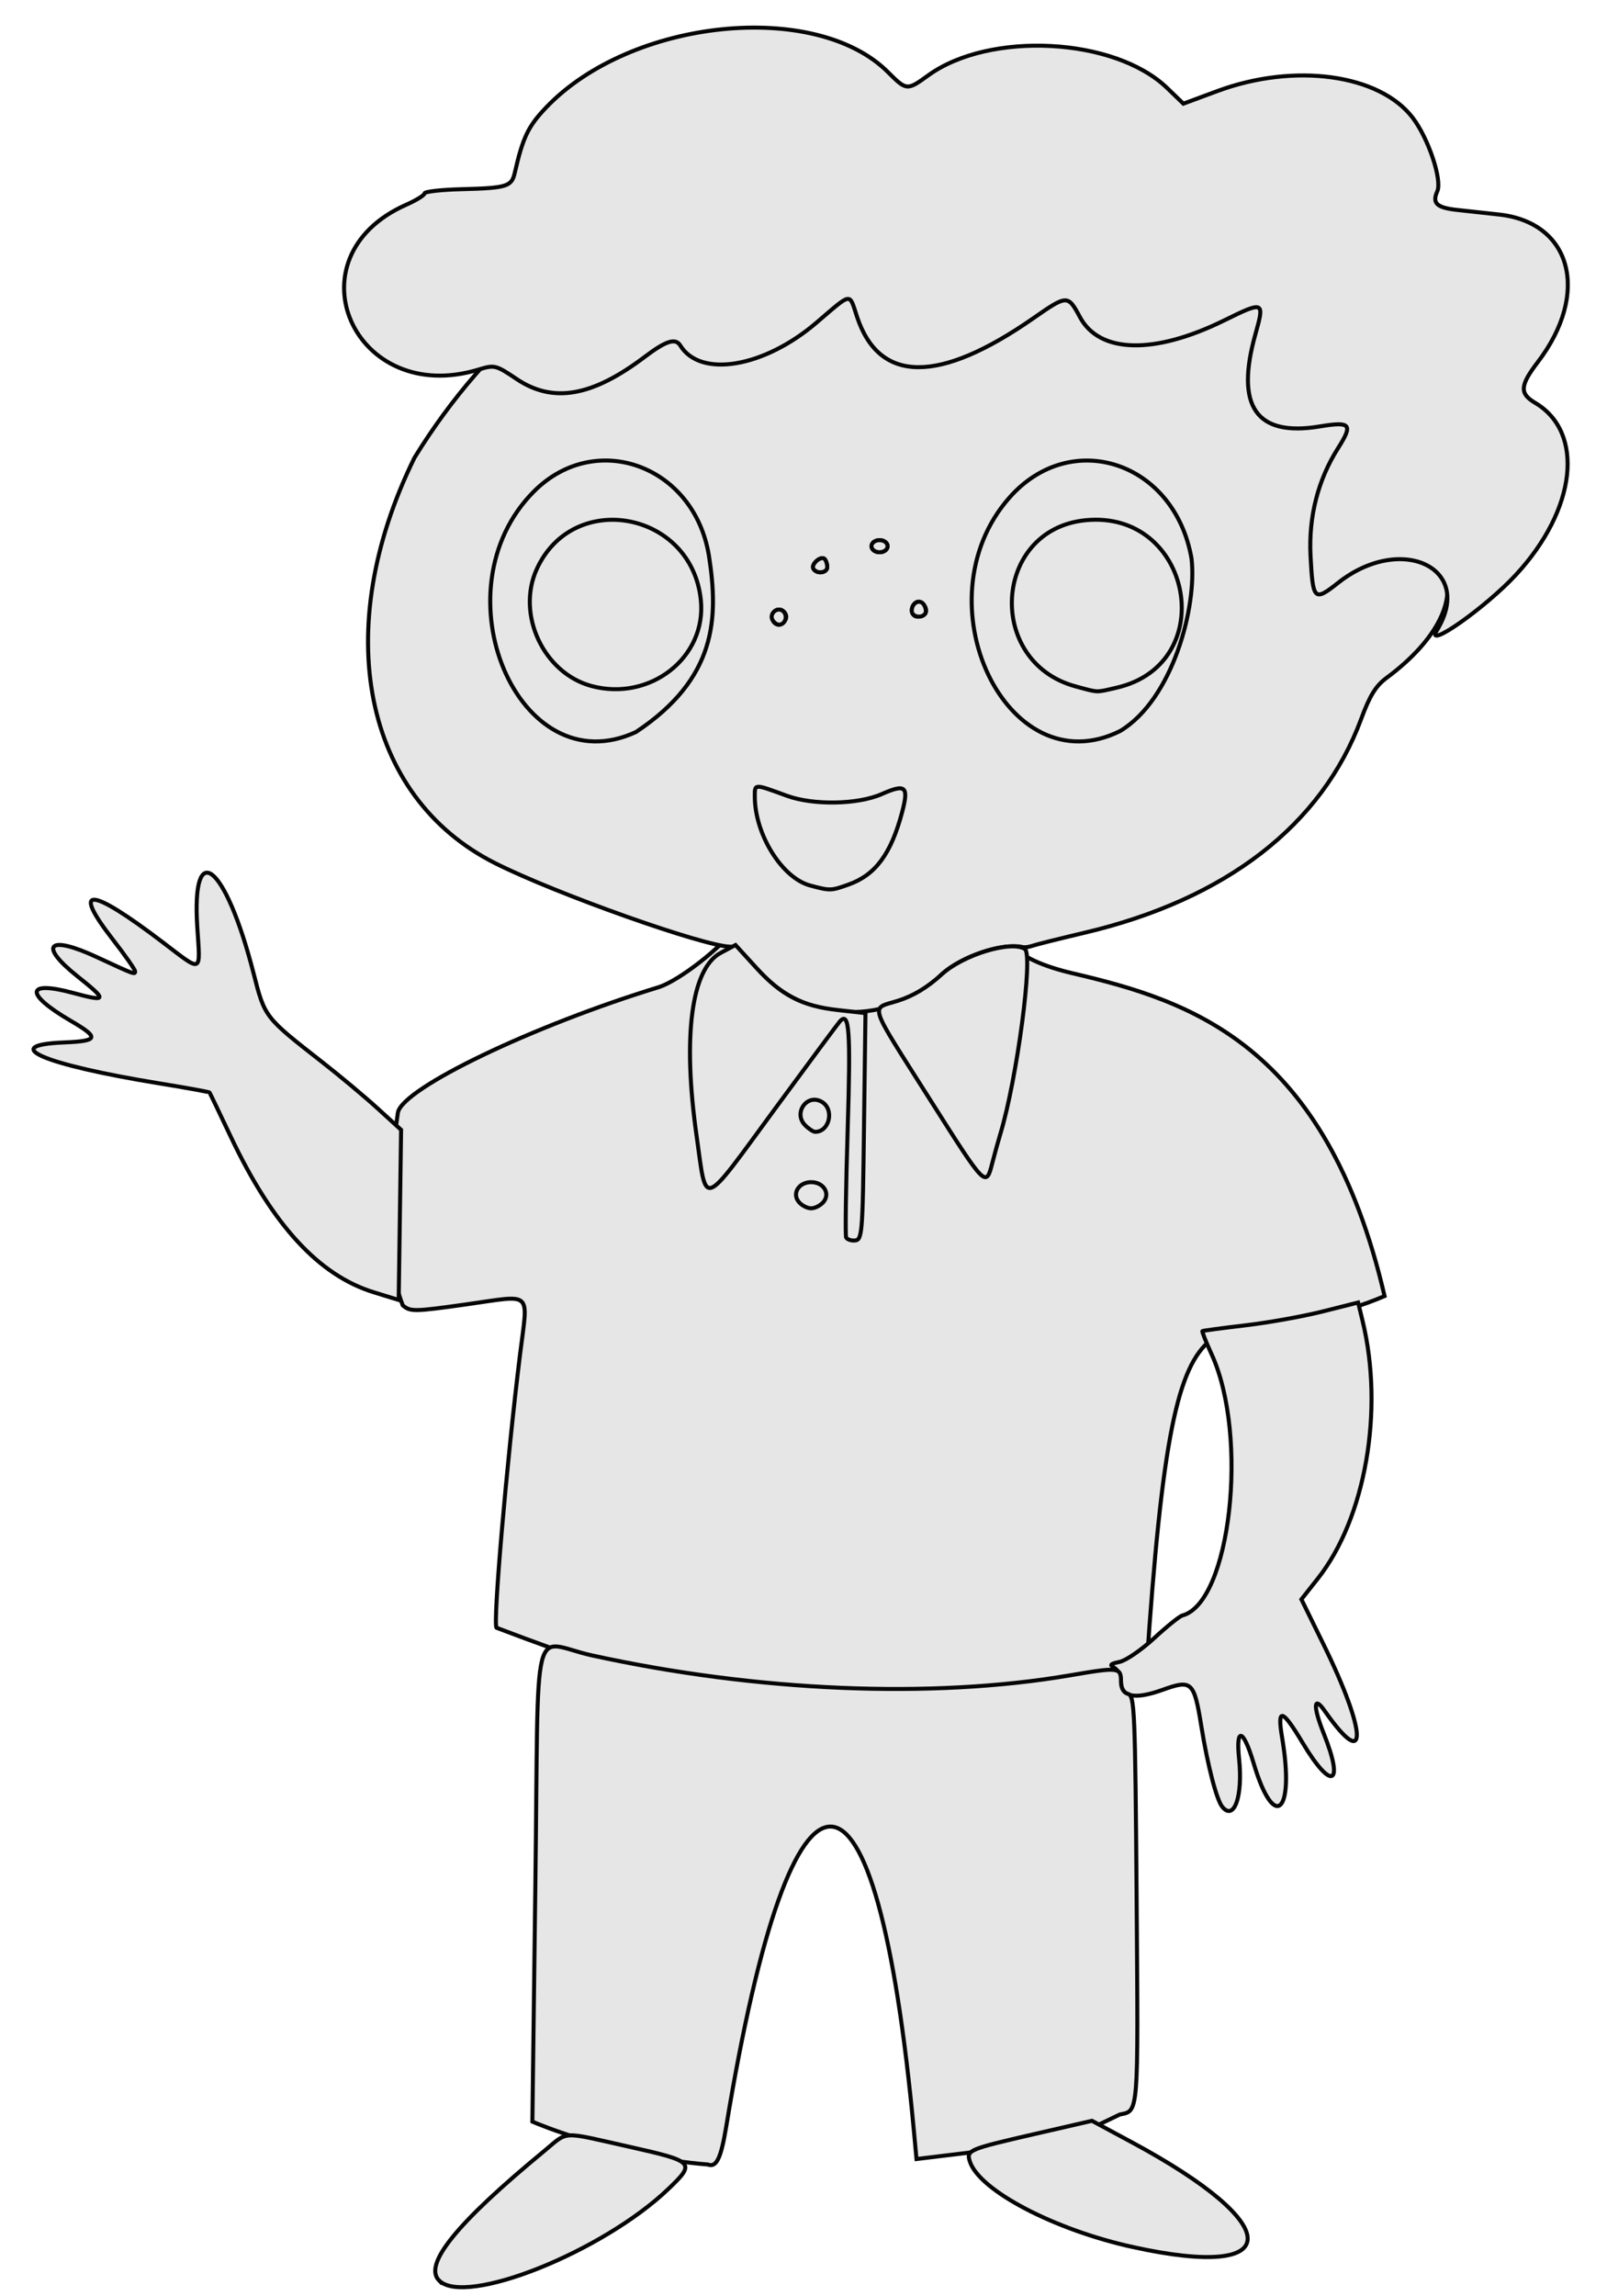 <?xml version="1.0" encoding="UTF-8" standalone="no"?>
<svg
   xmlns:dc="http://purl.org/dc/elements/1.1/"
   xmlns:cc="http://creativecommons.org/ns#"
   xmlns:rdf="http://www.w3.org/1999/02/22-rdf-syntax-ns#"
   xmlns:svg="http://www.w3.org/2000/svg"
   xmlns="http://www.w3.org/2000/svg"
   xmlns:sodipodi="http://sodipodi.sourceforge.net/DTD/sodipodi-0.dtd"
   xmlns:inkscape="http://www.inkscape.org/namespaces/inkscape"
   width="350pt"
   height="500pt"
   viewBox="0 0 123.472 176.389"
   version="1.1"
   class="art jack"
   id="svg8"
   sodipodi:docname="Jack_paint.svg"
   inkscape:version="0.92.3 (2405546, 2018-03-11)">
  <sodipodi:namedview
     pagecolor="#ffffff"
     bordercolor="#666666"
     borderopacity="1"
     objecttolerance="10"
     gridtolerance="10"
     guidetolerance="10"
     inkscape:pageopacity="0"
     inkscape:pageshadow="2"
     inkscape:window-width="1366"
     inkscape:window-height="713"
     id="namedview829"
     showgrid="false"
     inkscape:zoom="0.48818743"
     inkscape:cx="818.81947"
     inkscape:cy="534.63073"
     inkscape:window-x="0"
     inkscape:window-y="27"
     inkscape:window-maximized="1"
     inkscape:current-layer="layer1"
     units="pt" />
  <defs
     id="defs2" />
  <g
     id="layer1"
     transform="translate(0,-120.611)">
    <g
       id="g961"
       transform="matrix(0.635,0,0,0.635,49.805,-2.263)" />
    <g
       id="g979"
       transform="matrix(0.701,0,0,0.701,-21.237,105.19)">
      <path
         inkscape:connector-curvature="0"
         style="fill:#e6e6e6;stroke:#060606;stroke-width:0.442;stroke-miterlimit:4;stroke-dasharray:none;stroke-opacity:1"
         d="m 155.977,204.529 c 3.339,-49.429 6.72,-32.267 26.076,-40.507 -6.436,-27.661 -21.357,-32.364 -34.183,-35.369 -6.508,-1.525 -9.942,-4.421 -2.237,-6.373 108.174,-85.338 -144.963,-70.405 -37.367,-5.565 12.366,0.05 -1.44,11.965 -5.68,13.428 -13.903,4.25 -28.14,11.083 -28.676,13.762 -1.093,7.757 -2.156,13.865 0.524,21.125 0.835,0.717 1.211,0.712 6.999,-0.103 7.362,-1.036 6.742,-1.614 5.865,5.46 -1.465,11.822 -2.993,29.569 -2.582,29.98 34.533,13.138 37.531,9.166 71.26,4.161 z"
         id="path991" />
      <path
         inkscape:connector-curvature="0"
         style="fill:#e6e6e6;stroke:#060606;stroke-width:0.441;stroke-opacity:1"
         d="m 164.272,220 c -0.627,-0.755 -1.605,-4.508 -2.303,-8.839 -0.791,-4.904 -1.044,-5.142 -4.244,-3.992 -3.058,1.099 -4.562,0.801 -4.562,-0.905 0,-0.602 -0.32,-1.274 -0.711,-1.493 -0.581,-0.325 -0.479,-0.446 0.551,-0.662 0.694,-0.146 2.402,-1.316 3.795,-2.601 1.393,-1.285 2.781,-2.402 3.086,-2.483 5.277,-1.396 7.324,-19.644 3.212,-28.626 -0.618,-1.351 -1.072,-2.495 -1.008,-2.542 0.064,-0.048 2.181,-0.33 4.705,-0.628 2.523,-0.298 6.337,-0.982 8.474,-1.521 l 3.886,-0.98 0.487,2.005 c 2.38,9.791 0.321,21.634 -4.911,28.253 l -1.792,2.267 2.419,4.928 c 4.814,9.808 4.892,14.09 0.132,7.295 -1.237,-1.766 -1.292,-0.491 -0.107,2.471 2.291,5.722 0.873,6.35 -2.314,1.025 -2.245,-3.751 -2.807,-3.893 -2.246,-0.57 1.404,8.318 -0.867,10.377 -3.116,2.826 -1.129,-3.792 -1.972,-4.061 -1.6,-0.51 0.429,4.092 -0.53,6.853 -1.833,5.282 z M 71.277,163.611 c -6.029,-1.851 -11.101,-7.366 -15.694,-17.063 -1.228,-2.592 -2.271,-4.766 -2.319,-4.831 -0.048,-0.065 -2.548,-0.519 -5.556,-1.009 -12.655,-2.063 -17.601,-4.186 -10.431,-4.477 3.836,-0.156 3.952,-0.513 0.769,-2.373 -5.075,-2.965 -4.942,-4.464 0.271,-3.053 3.727,1.009 3.78,0.815 0.496,-1.8 -4.365,-3.475 -3.24,-4.609 2.106,-2.123 4.079,1.896 4.187,1.937 4.187,1.563 0,-0.193 -1.092,-1.756 -2.426,-3.473 -4.615,-5.939 -2.577,-5.834 5.457,0.282 4.405,3.353 4.117,3.476 3.784,-1.611 -0.655,-9.997 3.085,-6.982 6.154,4.962 1.262,4.913 1.181,4.807 7.563,9.797 1.928,1.507 4.656,3.789 6.062,5.072 l 2.558,2.332 -0.132,9.321 -0.132,9.321 z m 41.77,-35.646 c -1.026,-1.226 -2.228,-2.228 -2.672,-2.228 -2.8,0 -19.081,-5.771 -25.792,-9.142 C 70.102,109.32 66.451,90.994 75.729,72.148 108.275,19.313 188.785,40.056 188.191,84.064 c 2.092,3.193 -0.246,8.019 -5.918,12.215 -1.18,0.873 -1.835,1.931 -2.782,4.495 -4.298,11.637 -14.82,19.773 -30.297,23.427 -2.79,0.659 -5.37,1.305 -5.734,1.436 -0.364,0.132 -0.842,0.197 -1.062,0.146 -2.216,-0.516 -6.701,0.989 -8.879,2.979 -4.512,4.908 -14.285,6.394 -20.472,-0.798 z m 10.264,-9.042 c 2.949,-1.052 4.654,-3.362 5.869,-7.953 0.74,-2.796 0.377,-3.114 -2.232,-1.96 -2.621,1.159 -7.516,1.248 -10.408,0.189 -3.626,-1.328 -3.513,-1.331 -3.513,0.088 0,4.146 2.98,8.925 6.079,9.749 2.188,0.582 2.265,0.58 4.204,-0.112 z M 100.017,102.202 c 8.797,-5.861 9.055,-12.41 7.984,-19.285 C 106.422,73.042 95.615,69.052 88.827,75.84 77.992,86.675 87.139,108.226 100.017,102.202 Z m 53.055,-0.1 c 5.789,-3.473 8.44,-13.686 7.82,-18.904 -1.844,-10.585 -13.185,-14.366 -19.97,-6.658 -9.973,11.33 -0.268,31.75 12.15,25.562 z M 116.359,89.973 c 0.455,-0.735 -0.568,-1.579 -1.176,-0.97 -0.509,0.509 -0.19,1.45 0.491,1.45 0.214,0 0.522,-0.216 0.685,-0.479 z m 15.358,-0.754 c 0.349,-0.564 -0.46,-1.555 -0.998,-1.222 -0.708,0.438 -0.603,1.574 0.145,1.574 0.35,0 0.733,-0.158 0.853,-0.352 z m -10.751,-5.088 c 0,-0.323 -0.131,-0.719 -0.29,-0.878 -0.399,-0.399 -1.523,0.59 -1.223,1.075 0.376,0.608 1.513,0.46 1.513,-0.197 z m 6.616,-2.279 c 0,-0.368 -0.392,-0.662 -0.882,-0.662 -0.49,0 -0.882,0.294 -0.882,0.662 0,0.368 0.392,0.662 0.882,0.662 0.49,0 0.882,-0.294 0.882,-0.662 z"
         id="path993" />
      <path
         inkscape:connector-curvature="0"
         style="fill:#e6e6e6;stroke:#060606;stroke-width:0.441;stroke-opacity:1"
         d="m 123.037,157.602 c -0.103,-0.182 -0.028,-5.491 0.167,-11.798 0.336,-10.91 0.184,-13.034 -0.851,-11.886 -0.208,0.23 -3.404,4.537 -7.102,9.571 -8.204,11.165 -7.477,10.914 -8.606,2.974 -1.552,-10.918 -0.574,-18.334 2.642,-20.047 l 1.625,-0.865 2.271,2.492 c 2.761,3.029 5.039,4.207 8.979,4.642 l 2.994,0.331 -0.156,12.129 c -0.163,12.641 -0.176,12.79 -1.167,12.79 -0.335,0 -0.694,-0.149 -0.796,-0.331 z m -5.189,-3.896 c -0.774,-0.932 -0.002,-2.168 1.354,-2.168 1.356,0 2.127,1.236 1.354,2.168 -0.319,0.384 -0.928,0.699 -1.354,0.699 -0.426,0 -1.035,-0.314 -1.354,-0.699 z m 14.42,-11.157 c -6.939,-10.952 -6.604,-9.928 -3.565,-10.884 1.699,-0.534 3.243,-1.465 4.816,-2.903 2.336,-2.135 7.564,-3.73 9.104,-2.778 0.95,0.587 -0.862,14.278 -2.681,20.26 -0.221,0.728 -0.62,2.167 -0.885,3.198 -0.698,2.711 -0.711,2.699 -6.789,-6.894 z m -13.718,2.76 c -1.365,-1.365 0.246,-3.562 1.865,-2.543 1.352,0.851 0.781,3.258 -0.772,3.258 -0.208,0 -0.7,-0.322 -1.093,-0.715 z m -3.562,-55.337 c -0.455,-0.735 0.568,-1.579 1.176,-0.97 0.509,0.509 0.19,1.45 -0.491,1.45 -0.214,0 -0.522,-0.216 -0.685,-0.479 z m 15.24,-1.038 c 0,-0.906 0.913,-1.351 1.343,-0.655 0.199,0.323 0.265,0.745 0.145,0.939 -0.371,0.6 -1.489,0.387 -1.489,-0.284 z m -10.775,-4.607 c -0.3,-0.486 0.824,-1.474 1.223,-1.075 0.16,0.16 0.29,0.555 0.29,0.878 0,0.657 -1.137,0.805 -1.513,0.197 z m 6.364,-2.476 c 0,-0.368 0.392,-0.662 0.882,-0.662 0.49,0 0.882,0.294 0.882,0.662 0,0.368 -0.392,0.662 -0.882,0.662 -0.49,0 -0.882,-0.294 -0.882,-0.662 z"
         id="path989" />
      <path
         inkscape:connector-curvature="0"
         style="fill:#e6e6e6;stroke:#060606;stroke-width:0.441;stroke-opacity:1"
         d="m 88.648,254.486 0.326,-25.893 c 0.383,-30.451 -0.549,-26.676 6.216,-25.193 18.093,3.966 37.221,4.767 52.321,2.191 5.458,-0.931 5.652,-0.907 5.652,0.705 0,0.693 0.293,1.195 0.772,1.321 0.719,0.189 0.783,1.722 0.941,22.57 0.179,23.765 0.231,23.105 -1.846,23.517 -5.892,2.83 -5.179,2.809 -17.729,4.326 l -2.276,0.277 -2.275,0.277 -0.281,-3.023 c -4.112,-44.311 -13.309,-44.578 -20.565,-0.597 -0.587,3.559 -1.081,4.584 -2.032,4.219 -9.993,-0.797 -18.835,-4.52 -19.224,-4.697 z"
         id="path987" />
      <path
         inkscape:connector-curvature="0"
         style="fill:#e6e6e6;stroke:#060606;stroke-width:0.441;stroke-opacity:1"
         d="m 78.422,271.898 c -1.754,-1.754 1.924,-6.286 11.512,-14.185 2.718,-2.239 1.696,-2.187 9.311,-0.478 7.182,1.611 7.311,1.748 4.333,4.602 -7.218,6.916 -22.277,12.939 -25.156,10.06 z m 76.065,-3.664 c -8.653,-1.897 -16.884,-6.217 -17.891,-9.389 -0.391,-1.231 -0.159,-1.33 7.06,-2.993 l 6.324,-1.457 4.348,2.339 c 16.89,9.084 16.974,15.188 0.158,11.5 z"
         id="path985" />
      <path
         inkscape:connector-curvature="0"
         style="fill:#e6e6e6;stroke:#060606;stroke-width:0.441;stroke-opacity:1"
         d="m 187.78,91.078 c 4.203,-6.801 -3.89,-10.691 -10.829,-5.206 -2.614,2.066 -2.757,1.926 -3.013,-2.96 -0.224,-4.267 0.817,-8.343 3.014,-11.799 1.67,-2.628 1.4,-2.95 -2.003,-2.386 -6.972,1.155 -9.291,-2.181 -7.045,-10.136 1.011,-3.583 0.918,-3.624 -3.403,-1.495 -7.684,3.785 -13.694,3.648 -15.844,-0.362 -1.312,-2.447 -1.398,-2.445 -5.078,0.119 -10.364,7.222 -16.917,7.176 -19.346,-0.138 -0.892,-2.686 -0.478,-2.747 -4.475,0.663 -5.747,4.903 -12.688,6.06 -14.898,2.483 -0.529,-0.857 -1.553,-0.53 -3.906,1.247 -5.779,4.363 -10.057,5.099 -14.043,2.417 C 84.649,62.003 84.49,61.963 82.786,62.485 69.086,66.685 61.81,50.188 74.823,44.431 c 1.101,-0.487 2.002,-1.045 2.002,-1.241 4.44e-4,-0.196 1.82,-0.402 4.043,-0.459 4.985,-0.128 5.502,-0.286 5.846,-1.786 0.895,-3.902 1.471,-5.104 3.428,-7.156 9.297,-9.747 29.531,-11.837 37.495,-3.873 2.014,2.014 2.083,2.02 4.395,0.345 6.739,-4.882 20.437,-4.161 26.185,1.378 l 1.783,1.719 3.73,-1.381 c 8.452,-3.129 17.76,-1.856 21.409,2.929 1.721,2.257 3.245,6.817 2.692,8.054 -0.584,1.306 -0.075,1.792 2.137,2.04 0.963,0.108 3.033,0.334 4.6,0.503 8.002,0.862 10.049,8.629 4.268,16.191 -1.949,2.549 -2.006,3.428 -0.288,4.443 5.482,3.238 4.543,11.676 -2.097,18.848 -3.327,3.594 -10.042,8.312 -8.67,6.093 z"
         id="path983" />
      <path
         inkscape:connector-curvature="0"
         style="fill:#e6e6e6;stroke:#060606;stroke-width:0.441;stroke-opacity:1"
         d="m 95.153,97.179 c -5.258,-1.395 -8.291,-7.832 -6.033,-12.803 3.996,-8.796 17.024,-6.334 17.994,3.401 0.623,6.254 -5.547,11.103 -11.961,9.402 z m 53.048,0.038 c -9.898,-2.665 -9.076,-17.164 1.032,-18.207 11.72,-1.21 14.9,15.707 3.449,18.346 -2.335,0.538 -1.921,0.551 -4.481,-0.138 z"
         id="path981" />
    </g>
  </g>
</svg>
